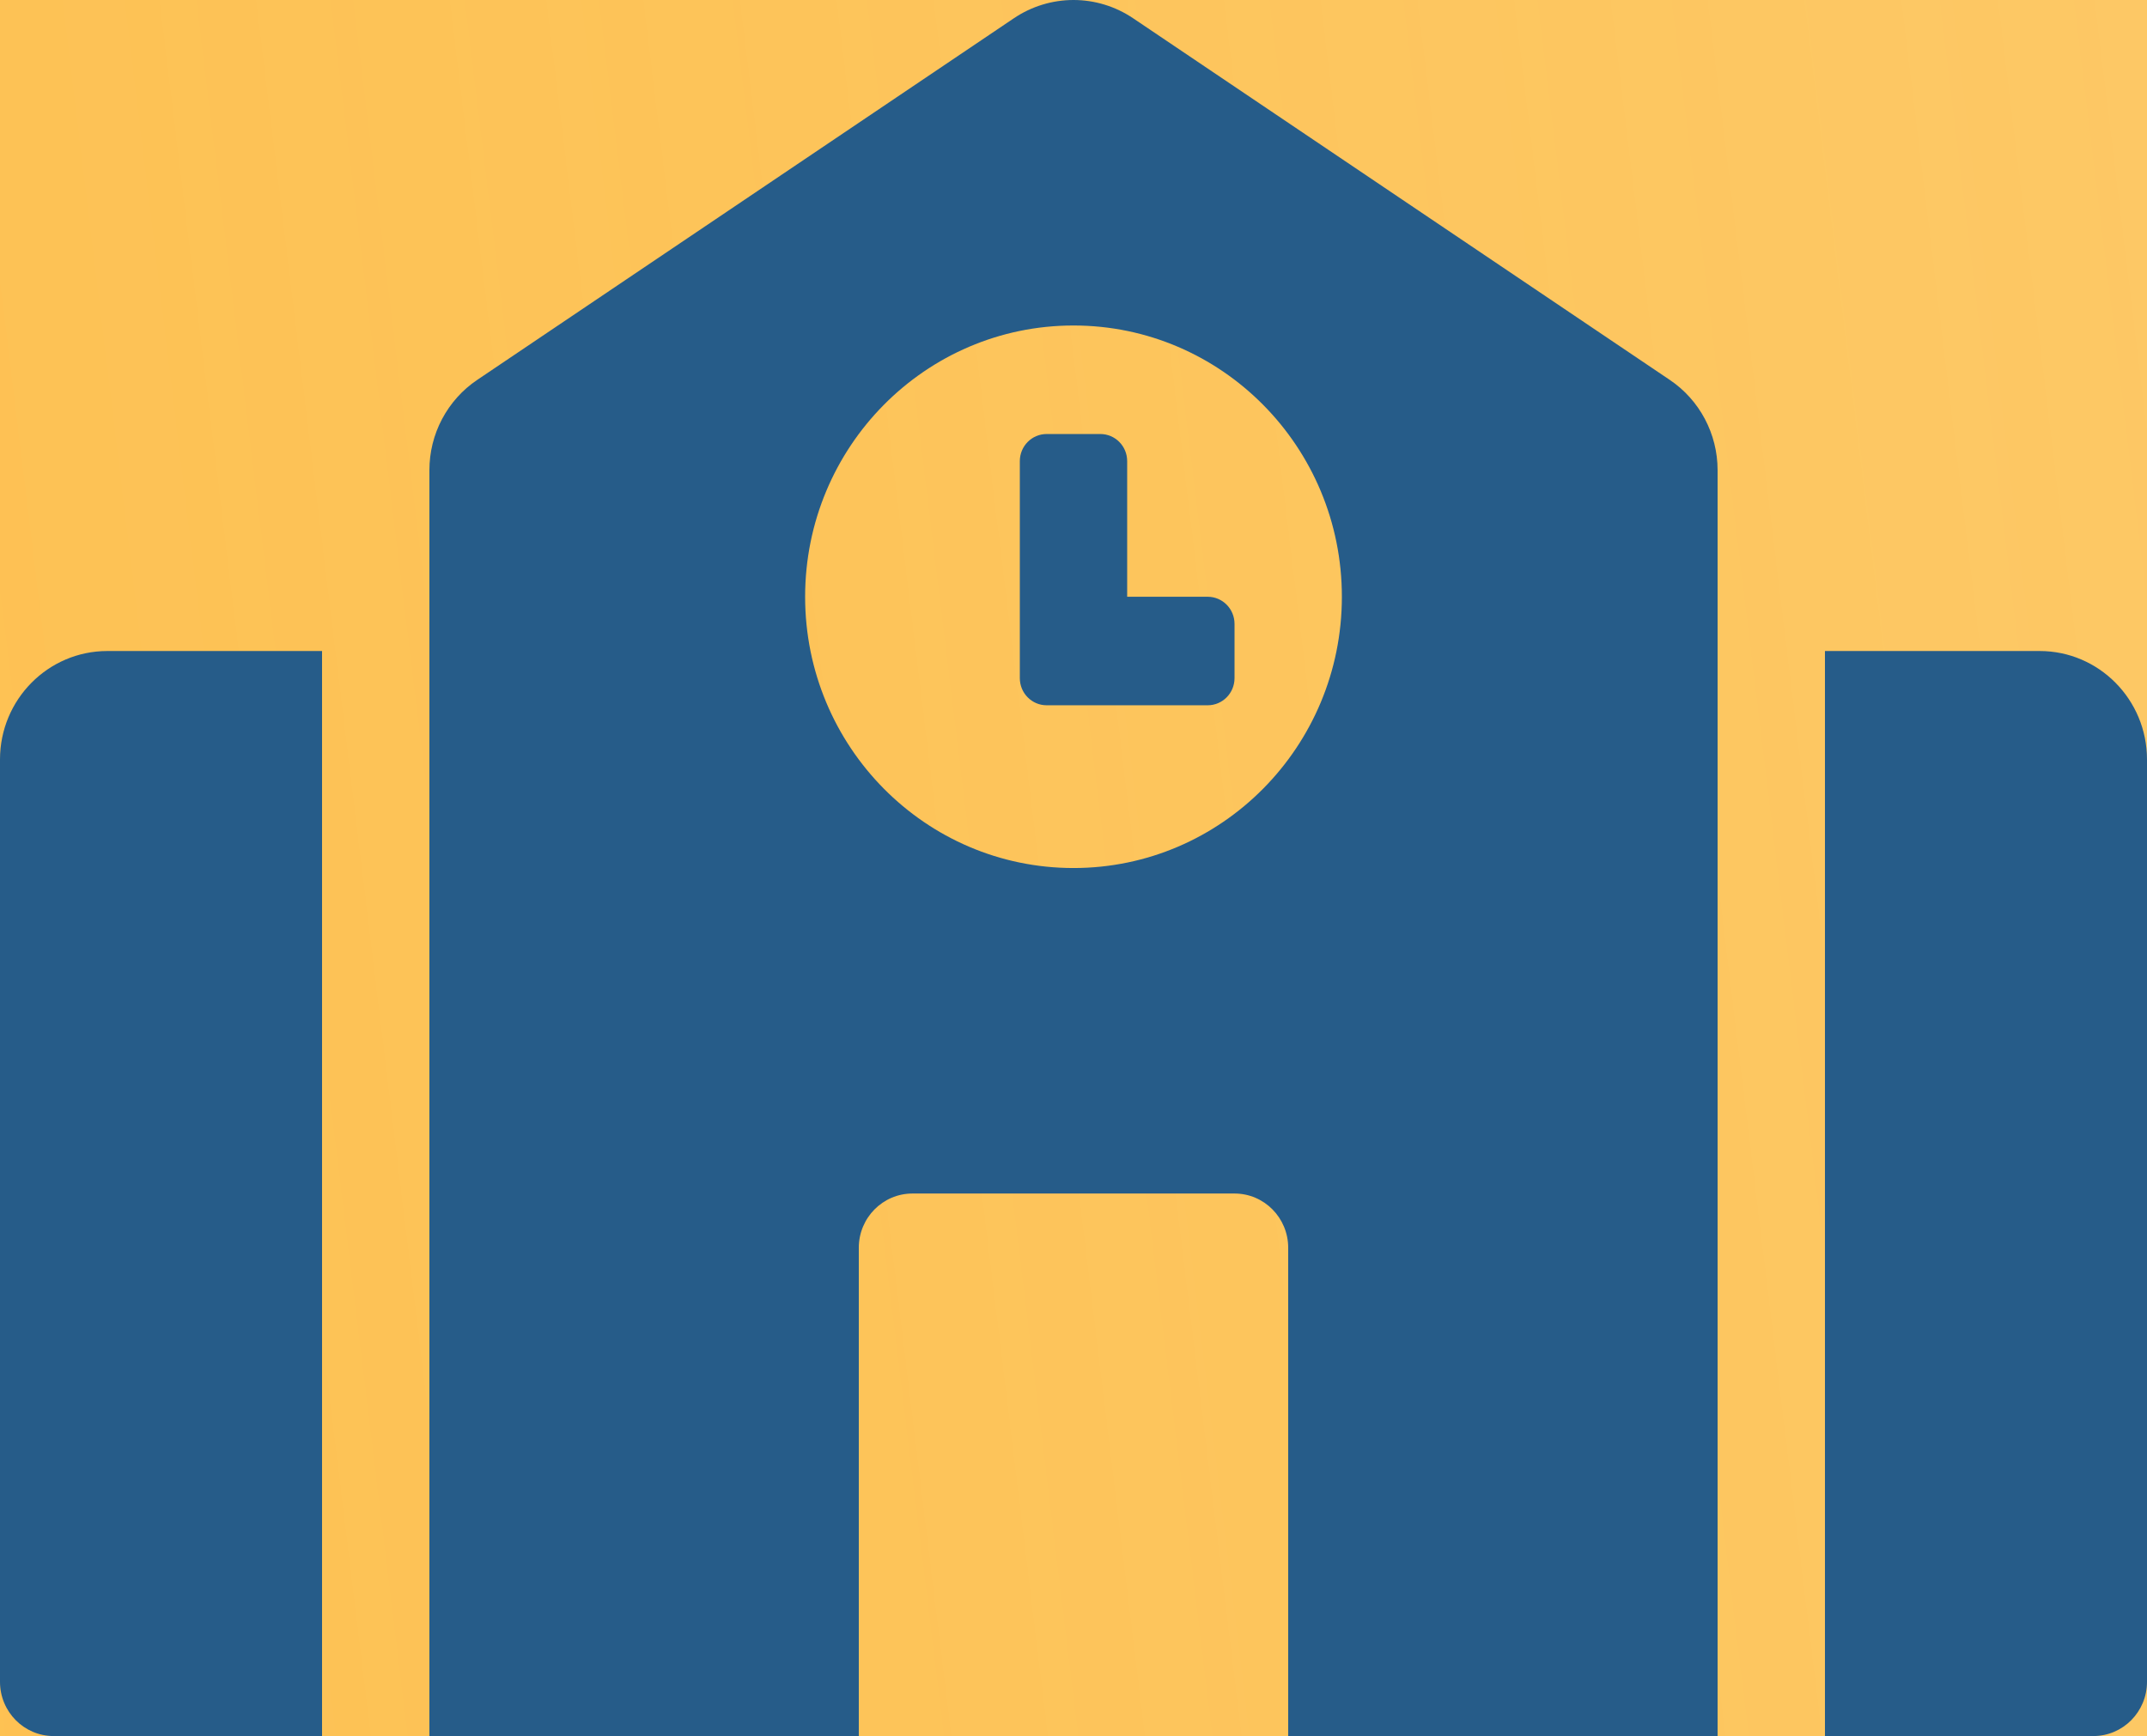 <svg width="68" height="55" viewBox="0 0 68 55" fill="none" xmlns="http://www.w3.org/2000/svg">
<rect width="68" height="55" fill="#F5F5F5"/>
<g id="Desktop - 2" clip-path="url(#clip0_0_1)">
<rect width="1598" height="5344" transform="translate(-119 -632)" fill="#F5F9FC"/>
<g id="button">
<rect id="Rectangle 2" x="-48" y="-14" width="628" height="119" rx="9" fill="url(#paint0_linear_0_1)"/>
<g id="school-31 1" clip-path="url(#clip1_0_1)">
<path id="Vector" d="M0 24.062V53.281C0 54.231 0.761 55 1.7 55H10.2V20.625H3.4C1.523 20.625 0 22.164 0 24.062ZM38.25 18.906H35.7V14.609C35.7 14.135 35.32 13.75 34.85 13.75H33.15C32.68 13.75 32.3 14.135 32.3 14.609V21.484C32.3 21.959 32.68 22.344 33.15 22.344H38.25C38.72 22.344 39.1 21.959 39.1 21.484V19.766C39.1 19.291 38.72 18.906 38.25 18.906ZM52.886 12.036L35.886 0.577C35.327 0.201 34.671 0 34 0C33.329 0 32.673 0.201 32.114 0.577L15.114 12.036C14.648 12.349 14.267 12.775 14.002 13.274C13.738 13.772 13.6 14.329 13.6 14.895V55H27.2V39.531C27.2 38.582 27.961 37.812 28.9 37.812H39.1C40.039 37.812 40.8 38.582 40.8 39.531V55H54.4V14.896C54.4 13.747 53.832 12.673 52.886 12.036ZM34 27.5C29.306 27.5 25.5 23.652 25.5 18.906C25.5 14.16 29.306 10.312 34 10.312C38.694 10.312 42.5 14.16 42.5 18.906C42.5 23.652 38.694 27.5 34 27.5ZM64.6 20.625H57.8V55H66.3C67.239 55 68 54.231 68 53.281V24.062C68 22.164 66.477 20.625 64.6 20.625Z" fill="#265C89"/>
</g>
</g>
</g>
<defs>
<linearGradient id="paint0_linear_0_1" x1="-111.212" y1="64.973" x2="673.188" y2="-30.5" gradientUnits="userSpaceOnUse">
<stop stop-color="#FFB836"/>
<stop offset="0.982" stop-color="#FFB836" stop-opacity="0"/>
</linearGradient>
<clipPath id="clip0_0_1">
<rect width="1598" height="5344" fill="white" transform="translate(-119 -632)"/>
</clipPath>
<clipPath id="clip1_0_1">
<rect width="68" height="55" fill="white"/>
</clipPath>
</defs>
</svg>
